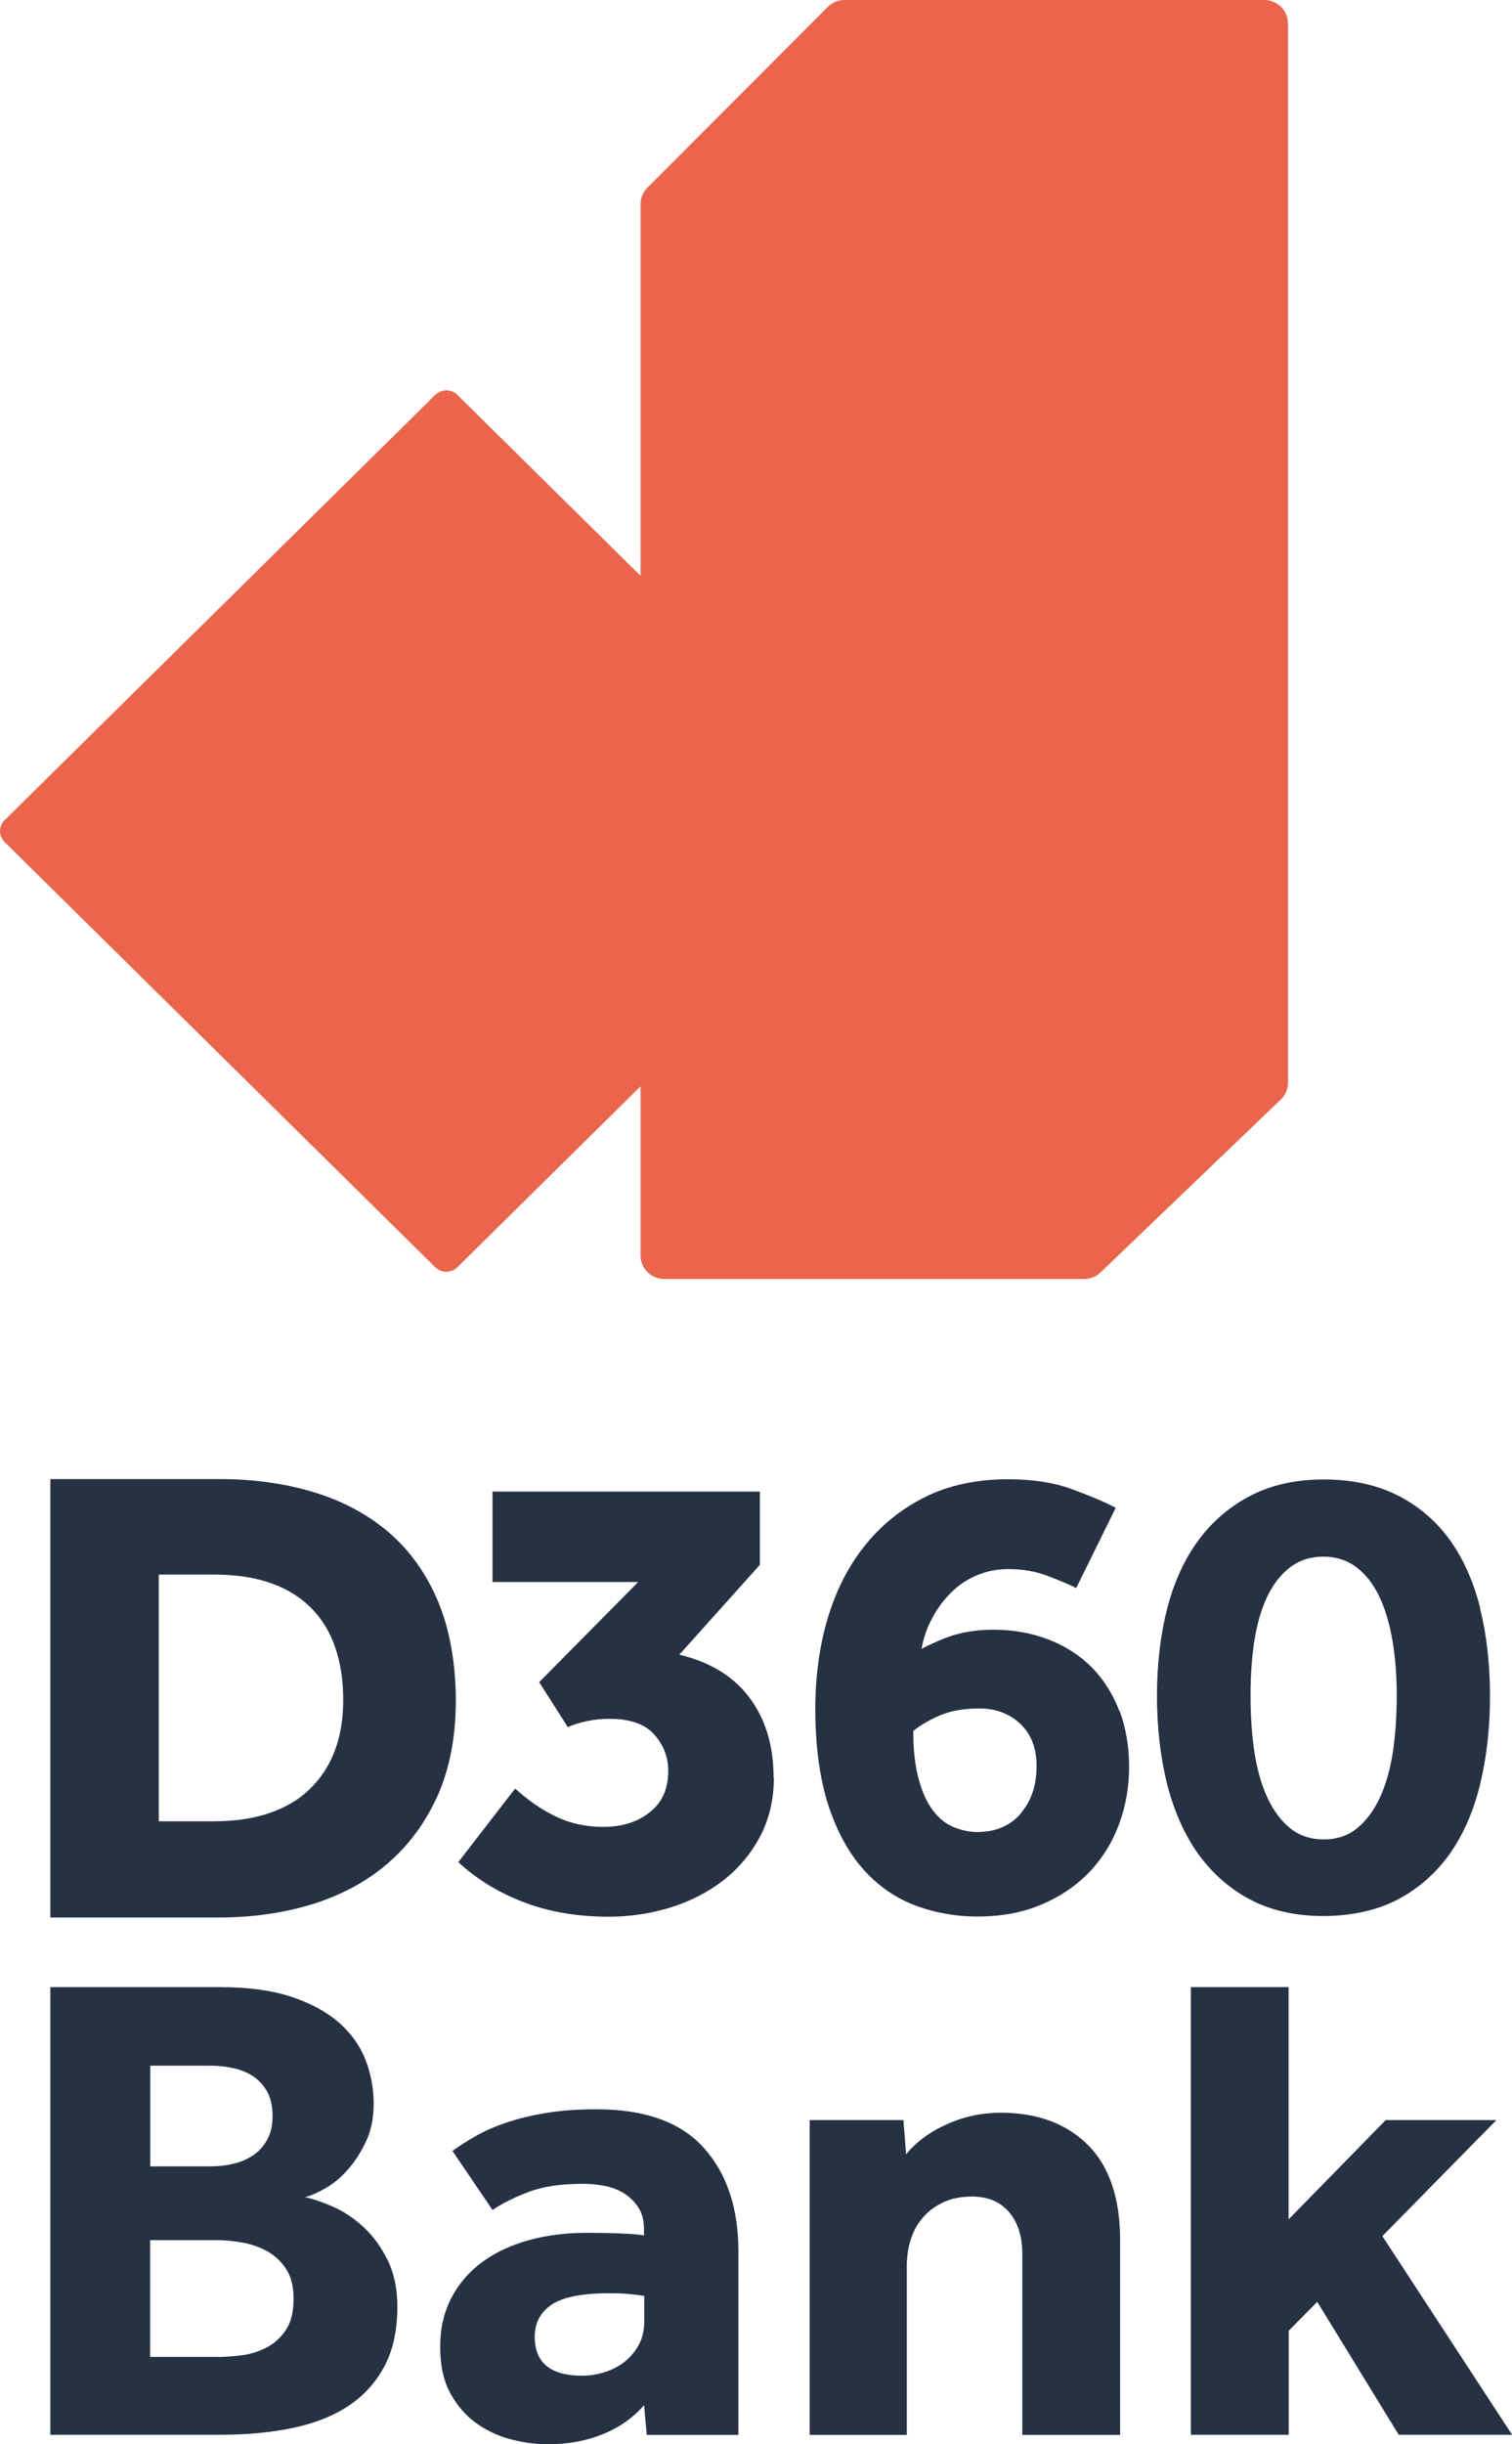 <svg width="65" height="105" viewBox="0 0 65 105" fill="none" xmlns="http://www.w3.org/2000/svg">
<path d="M55.371 1.001V46.512C55.371 46.786 55.256 47.043 55.064 47.228L47.313 54.659C47.126 54.84 46.874 54.941 46.614 54.941H28.553C27.994 54.941 27.538 54.49 27.538 53.939V46.664L19.664 54.436C19.4 54.696 18.97 54.696 18.71 54.436L0.201 36.174C-0.064 35.913 -0.064 35.488 0.201 35.231L18.71 16.966C18.974 16.705 19.404 16.705 19.664 16.966L27.538 24.737V8.765C27.538 8.504 27.641 8.251 27.832 8.062L35.587 0.299C35.775 0.105 36.039 0 36.307 0H54.352C54.91 0 55.366 0.45 55.366 1.001H55.371Z" fill="#EB644C"/>
<path d="M18.833 68.801C18.335 67.602 17.615 66.6 16.707 65.822C15.804 65.052 14.713 64.467 13.473 64.097C12.237 63.722 10.878 63.537 9.429 63.537H2.165V82.371H9.395C10.848 82.371 12.207 82.177 13.443 81.794C14.683 81.407 15.778 80.818 16.677 80.04C17.585 79.257 18.301 78.277 18.82 77.124C19.332 75.966 19.596 74.599 19.596 73.051C19.596 71.502 19.34 70 18.833 68.801ZM13.32 76.854C12.365 77.776 10.963 78.239 9.174 78.239H6.826V67.639H9.174C10.149 67.639 10.997 67.77 11.696 68.026C12.391 68.279 12.962 68.645 13.409 69.108C13.857 69.571 14.202 70.139 14.419 70.795C14.645 71.456 14.755 72.209 14.755 73.029C14.755 74.65 14.27 75.941 13.311 76.859H13.315L13.32 76.854Z" fill="#263244"/>
<path d="M33.269 76.349C33.269 77.3 33.065 78.159 32.668 78.908C32.272 79.648 31.739 80.279 31.083 80.784C30.431 81.289 29.673 81.676 28.821 81.942C27.977 82.202 27.082 82.337 26.17 82.337C24.845 82.337 23.64 82.135 22.587 81.74C21.53 81.348 20.614 80.801 19.852 80.128L19.702 79.993L22.144 76.833L22.323 76.989C22.881 77.473 23.465 77.843 24.04 78.1C24.611 78.352 25.254 78.478 25.949 78.478C26.75 78.478 27.423 78.264 27.951 77.835C28.471 77.418 28.727 76.842 28.727 76.076C28.727 75.478 28.531 74.969 28.122 74.506C27.73 74.065 27.087 73.837 26.209 73.837C25.872 73.837 25.553 73.867 25.259 73.93C24.965 73.993 24.743 74.06 24.59 74.119L24.411 74.195L23.179 72.26L27.436 67.959H21.172V64.075H32.668V67.219L29.204 71.081C30.465 71.38 31.454 71.961 32.136 72.819C32.881 73.757 33.256 74.944 33.256 76.349V76.341L33.269 76.349Z" fill="#263244"/>
<path d="M48.127 73.518C47.854 72.794 47.458 72.163 46.959 71.65C46.453 71.132 45.835 70.728 45.106 70.442C44.382 70.156 43.576 70.008 42.694 70.008C41.966 70.008 41.292 70.122 40.713 70.337C40.312 70.492 39.946 70.656 39.618 70.829C39.69 70.417 39.814 70.029 39.989 69.68C40.219 69.209 40.504 68.797 40.845 68.456C41.173 68.115 41.561 67.854 41.991 67.673C42.417 67.492 42.873 67.404 43.342 67.404C43.947 67.404 44.492 67.496 44.978 67.677C45.485 67.867 45.847 68.018 46.069 68.123L46.265 68.22L47.965 64.77L47.773 64.673C47.326 64.45 46.725 64.206 46.001 63.941C45.259 63.68 44.369 63.545 43.342 63.545C41.991 63.545 40.785 63.802 39.763 64.311C38.74 64.82 37.867 65.531 37.164 66.415C36.461 67.294 35.924 68.355 35.574 69.55C35.221 70.736 35.05 72.045 35.05 73.417C35.05 74.974 35.233 76.333 35.574 77.439C35.928 78.554 36.418 79.493 37.04 80.216C37.671 80.953 38.421 81.491 39.281 81.828C40.129 82.156 41.058 82.329 42.025 82.329C43.061 82.329 43.985 82.152 44.782 81.811C45.583 81.47 46.273 81.003 46.823 80.427C47.381 79.846 47.812 79.156 48.101 78.378C48.391 77.608 48.54 76.766 48.54 75.903C48.54 75.041 48.404 74.233 48.136 73.509L48.127 73.518ZM43.879 77.911C43.427 78.428 42.805 78.698 42.025 78.698C41.672 78.698 41.331 78.626 40.994 78.487C40.658 78.348 40.364 78.113 40.112 77.78C39.857 77.452 39.652 77.002 39.499 76.442C39.341 75.882 39.26 75.192 39.26 74.359C39.58 74.103 39.963 73.875 40.415 73.686C40.875 73.493 41.437 73.391 42.102 73.391C42.809 73.391 43.397 73.615 43.862 74.052C44.331 74.494 44.561 75.1 44.561 75.874C44.561 76.703 44.331 77.376 43.875 77.902V77.911H43.879Z" fill="#263244"/>
<path d="M63.637 69.1C63.355 67.959 62.912 66.97 62.333 66.158C61.745 65.346 60.991 64.698 60.087 64.24C59.184 63.785 58.119 63.554 56.913 63.554C55.707 63.554 54.672 63.785 53.781 64.24C52.891 64.698 52.128 65.342 51.527 66.158C50.922 66.966 50.47 67.959 50.176 69.1C49.887 70.231 49.737 71.494 49.737 72.849C49.737 74.204 49.887 75.504 50.176 76.652C50.475 77.814 50.926 78.824 51.519 79.653C52.124 80.486 52.878 81.146 53.76 81.609C54.646 82.072 55.699 82.308 56.879 82.308C58.059 82.308 59.175 82.072 60.066 81.609C60.956 81.146 61.711 80.486 62.312 79.653C62.9 78.824 63.347 77.814 63.628 76.652C63.909 75.499 64.054 74.225 64.054 72.849C64.054 71.473 63.909 70.231 63.628 69.1H63.637ZM56.917 79.017C56.346 79.017 55.856 78.857 55.46 78.533C55.059 78.209 54.736 77.767 54.48 77.212C54.224 76.657 54.041 76.009 53.926 75.264C53.815 74.519 53.76 73.711 53.76 72.84C53.76 71.969 53.815 71.203 53.926 70.475C54.041 69.752 54.224 69.116 54.48 68.582C54.736 68.048 55.064 67.631 55.46 67.328C55.856 67.025 56.333 66.869 56.887 66.869C57.441 66.869 57.919 67.025 58.315 67.328C58.715 67.631 59.039 68.048 59.295 68.582C59.55 69.116 59.738 69.752 59.861 70.475C59.985 71.199 60.045 71.994 60.045 72.84C60.045 73.686 59.989 74.519 59.879 75.264C59.763 76.009 59.58 76.657 59.325 77.212C59.069 77.767 58.741 78.205 58.345 78.533C57.948 78.857 57.475 79.017 56.917 79.017Z" fill="#263244"/>
<path d="M2.165 85.362H9.463C10.669 85.362 11.692 85.501 12.531 85.779C13.367 86.057 14.048 86.427 14.576 86.89C15.101 87.353 15.48 87.883 15.714 88.489C15.949 89.095 16.064 89.726 16.064 90.378C16.064 90.992 15.953 91.535 15.727 92.006C15.501 92.478 15.241 92.882 14.939 93.218C14.636 93.555 14.317 93.82 13.976 94.009C13.635 94.203 13.349 94.325 13.115 94.384C13.464 94.46 13.869 94.598 14.325 94.8C14.781 95.002 15.216 95.288 15.625 95.667C16.034 96.046 16.379 96.513 16.66 97.081C16.941 97.649 17.082 98.318 17.082 99.084C17.082 100.085 16.903 100.931 16.541 101.621C16.179 102.311 15.676 102.879 15.024 103.321C14.372 103.763 13.575 104.087 12.629 104.289C11.683 104.491 10.631 104.592 9.463 104.592H2.165V85.358V85.362ZM9.054 93.062C9.387 93.062 9.711 93.025 10.034 92.949C10.354 92.873 10.639 92.751 10.882 92.587C11.125 92.423 11.325 92.204 11.483 91.922C11.641 91.644 11.717 91.304 11.717 90.9C11.717 90.496 11.641 90.126 11.483 89.848C11.325 89.57 11.121 89.347 10.87 89.183C10.618 89.019 10.328 88.905 10.009 88.838C9.689 88.771 9.37 88.737 9.059 88.737H6.46V93.062H9.059H9.054ZM9.319 101.251C9.63 101.251 9.979 101.226 10.371 101.179C10.759 101.133 11.121 101.019 11.453 100.847C11.786 100.674 12.063 100.426 12.284 100.098C12.51 99.77 12.621 99.319 12.621 98.743C12.621 98.225 12.514 97.8 12.301 97.472C12.088 97.144 11.816 96.892 11.483 96.706C11.151 96.525 10.793 96.399 10.401 96.332C10.013 96.265 9.651 96.231 9.319 96.231H6.455V101.247H9.319V101.251Z" fill="#263244"/>
<path d="M27.683 103.325C27.215 103.864 26.627 104.276 25.915 104.567C25.203 104.857 24.411 105 23.533 105C23.047 105 22.536 104.933 21.999 104.798C21.462 104.663 20.968 104.436 20.512 104.121C20.056 103.805 19.677 103.376 19.375 102.837C19.072 102.299 18.923 101.625 18.923 100.818C18.923 100.01 19.085 99.328 19.404 98.714C19.724 98.099 20.167 97.586 20.734 97.169C21.296 96.757 21.965 96.446 22.732 96.231C23.499 96.021 24.334 95.916 25.229 95.916C25.715 95.916 26.209 95.924 26.703 95.945C27.202 95.966 27.526 95.991 27.683 96.033V95.743C27.683 95.398 27.611 95.103 27.466 94.864C27.321 94.624 27.125 94.422 26.882 94.258C26.639 94.094 26.362 93.98 26.051 93.913C25.74 93.845 25.408 93.812 25.058 93.812C24.125 93.812 23.35 93.925 22.736 94.157C22.123 94.388 21.603 94.645 21.173 94.935L19.451 92.398C19.745 92.188 20.073 91.977 20.444 91.763C20.815 91.552 21.249 91.359 21.756 91.186C22.263 91.014 22.83 90.875 23.465 90.769C24.096 90.664 24.824 90.61 25.642 90.61C27.726 90.61 29.264 91.161 30.257 92.267C31.25 93.374 31.744 94.859 31.744 96.724V104.596H27.803L27.688 103.325H27.683ZM27.683 98.625C27.585 98.609 27.402 98.583 27.129 98.554C26.857 98.524 26.546 98.512 26.196 98.512C25.029 98.512 24.202 98.676 23.716 99C23.231 99.328 22.988 99.787 22.988 100.384C22.988 101.499 23.669 102.055 25.033 102.055C25.365 102.055 25.689 102 26.013 101.895C26.333 101.79 26.618 101.642 26.861 101.449C27.104 101.255 27.304 101.015 27.462 100.729C27.615 100.439 27.696 100.106 27.696 99.719V98.625H27.683Z" fill="#263244"/>
<path d="M34.807 91.072H38.838L38.953 92.541C39.401 92.002 39.989 91.569 40.721 91.245C41.45 90.917 42.217 90.757 43.014 90.757C44.59 90.757 45.843 91.22 46.768 92.141C47.692 93.063 48.153 94.43 48.153 96.235V104.596H43.947V96.812C43.947 96.063 43.755 95.465 43.376 95.023C42.997 94.582 42.464 94.359 41.787 94.359C41.318 94.359 40.909 94.439 40.56 94.603C40.21 94.767 39.916 94.981 39.682 95.251C39.447 95.52 39.273 95.831 39.158 96.189C39.043 96.547 38.983 96.925 38.983 97.329V104.596H34.807V91.072Z" fill="#263244"/>
<path d="M51.19 85.362H55.396V95.339L59.572 91.072H64.331L59.427 96.058L65.004 104.592H60.13L56.627 98.882L55.4 100.123V104.592H51.195V85.358L51.19 85.362Z" fill="#263244"/>
</svg>

